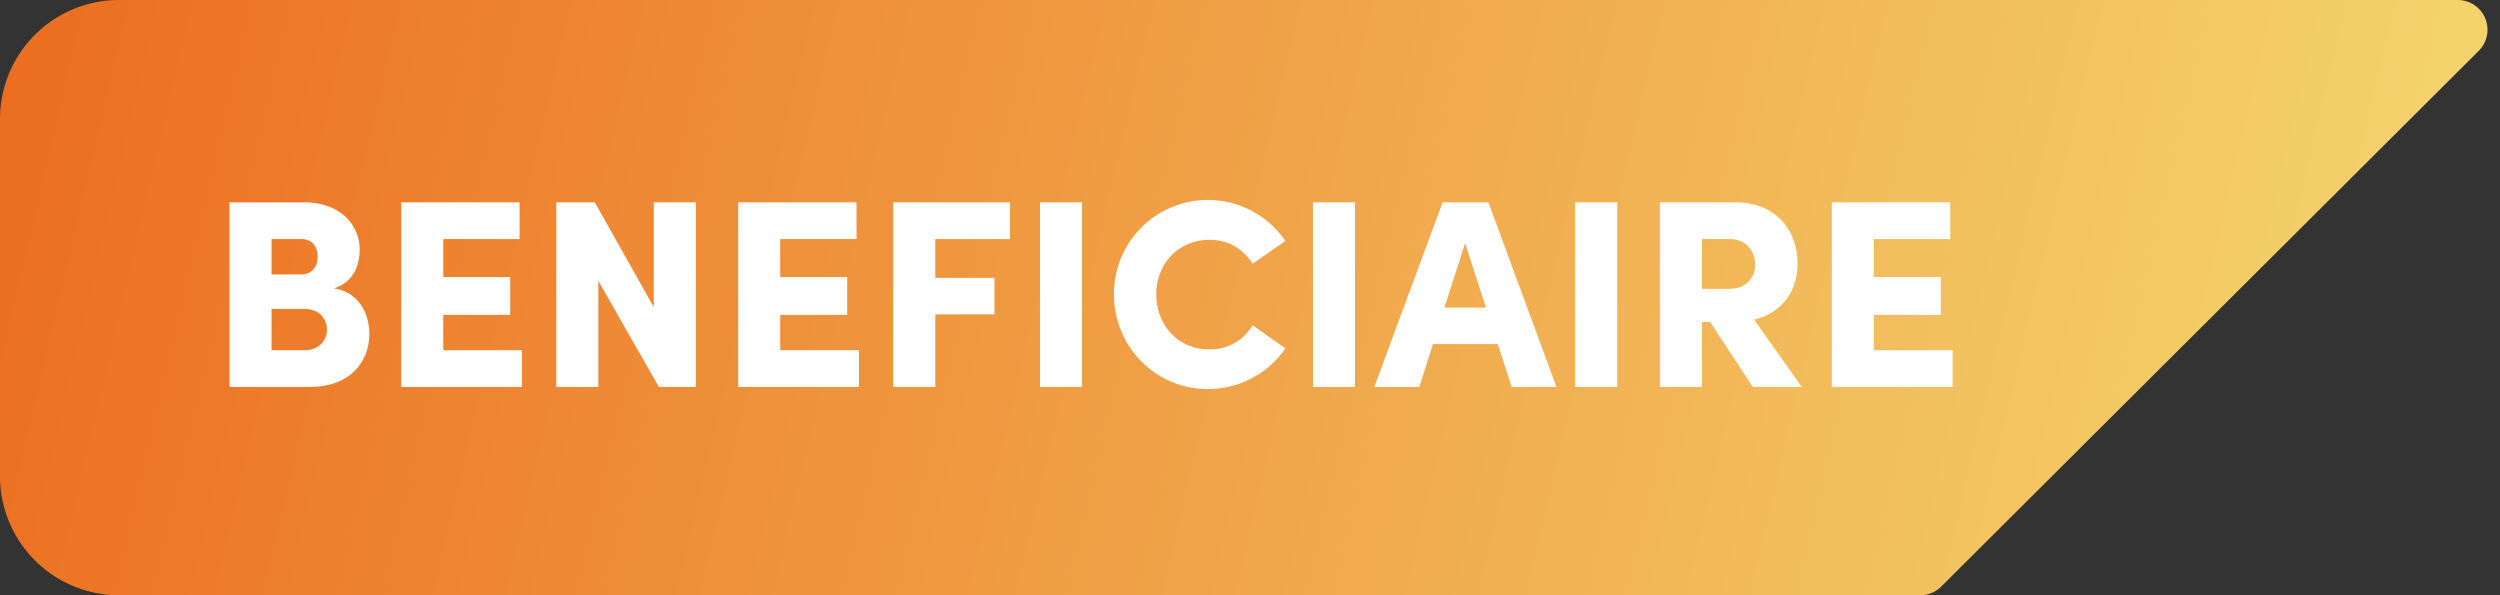<svg xmlns="http://www.w3.org/2000/svg" width="84" height="20" viewBox="0 0 84 20">
    <rect x="0" y="0" width="84" height="20" fill="#333333" stroke="none"/>
    <defs>
        <linearGradient id="a" x1="0%" y1="47.232%" y2="52.768%">
            <stop offset="0%" stop-color="#EC6F21"/>
            <stop offset="100%" stop-color="#F4D770"/>
        </linearGradient>
    </defs>
    <g fill="none" fill-rule="nonzero">
        <path fill="url(#a)" d="M4 0h78.58a1 1 0 0 1 .706 1.708l-18.06 18a1 1 0 0 1-.706.292H4a4 4 0 0 1-4-4V4a4 4 0 0 1 4-4z"/>
        <path fill="#FFF" d="M10.402 13c1.458 0 2.007-.936 2.007-1.782 0-.711-.378-1.413-1.197-1.53.711-.207.873-.855.873-1.287 0-.918-.729-1.602-1.863-1.602H7.711V13h2.691zm-.288-3.78h-.99V8.032h.999c.387 0 .549.279.549.594 0 .378-.225.594-.558.594zm.117 2.547H9.124v-1.386h1.107c.531 0 .756.369.756.693 0 .351-.252.693-.756.693zM17.539 13v-1.233h-2.646v-1.188h2.25V9.31h-2.25V8.032h2.565V6.799H13.48V13h4.059zm2.565 0V9.436L22.138 13h1.242V6.799h-1.413v3.519l-1.98-3.519h-1.296V13h1.413zm8.757 0v-1.233h-2.646v-1.188h2.25V9.31h-2.25V8.032h2.565V6.799h-3.978V13h4.059zm2.565 0v-2.439h1.989V9.337h-1.989V8.032h2.511V6.799h-3.924V13h1.413zm4.932 0V6.799h-1.413V13h1.413zm4.221.072c1.089 0 2.043-.54 2.61-1.368l-1.098-.774c-.324.504-.801.81-1.458.81-1.062 0-1.782-.828-1.782-1.854 0-1.026.747-1.827 1.791-1.827.648 0 1.125.306 1.449.801l1.098-.765a3.156 3.156 0 0 0-2.61-1.377 3.157 3.157 0 0 0-3.15 3.168c0 1.764 1.404 3.186 3.15 3.186zm4.95-.072V6.799h-1.413V13h1.413zm2.16 0l.459-1.44h2.178l.468 1.44h1.503l-2.286-6.201h-1.539L46.177 13h1.512zm2.241-2.664h-1.395l.693-2.169.702 2.169zM54.34 13V6.799h-1.413V13h1.413zm2.844 0v-2.178h.279L58.894 13h1.647l-1.602-2.259c.999-.252 1.458-1.017 1.458-1.89 0-1.026-.648-2.052-2.088-2.052h-2.538V13h1.413zm.9-3.294h-.9V8.032h.936c.576 0 .855.441.855.855s-.27.819-.891.819zM65.608 13v-1.233h-2.646v-1.188h2.25V9.31h-2.25V8.032h2.565V6.799h-3.978V13h4.059z"/>
    </g>
</svg>
